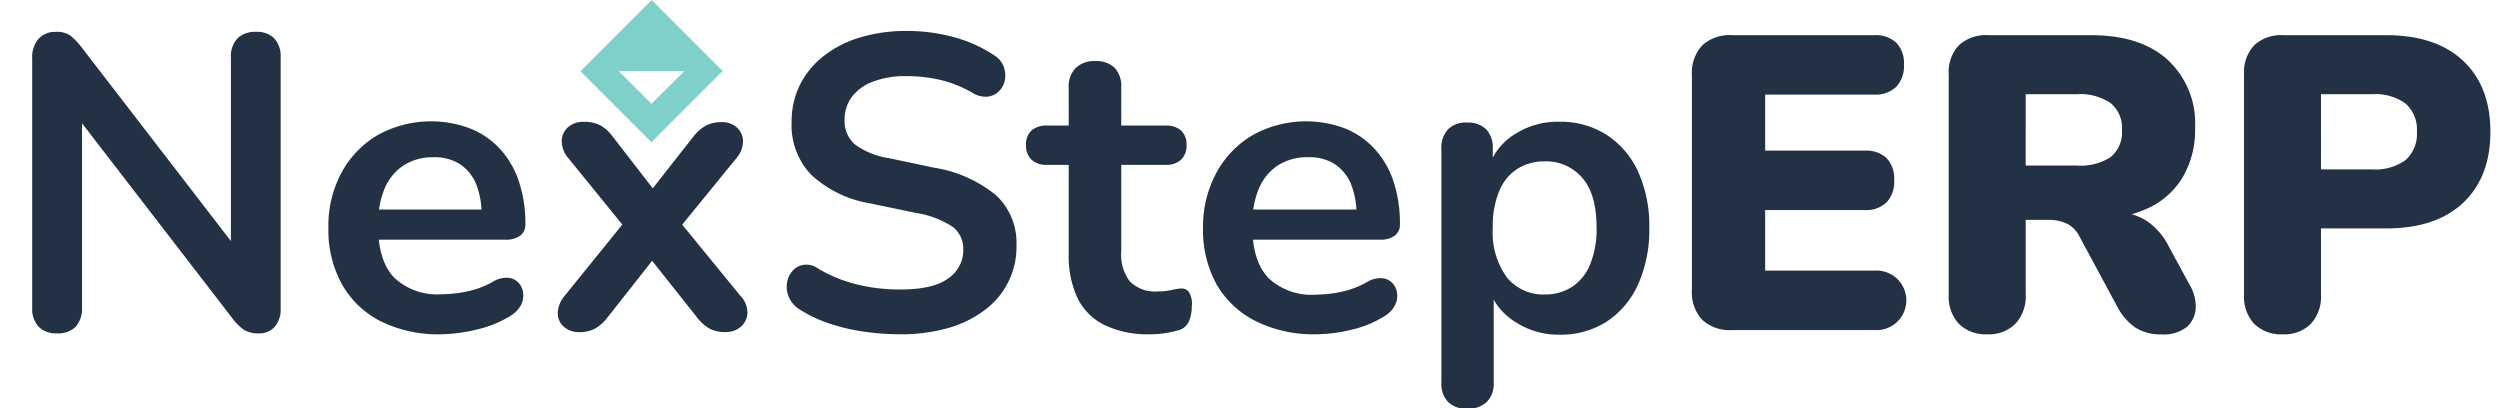 <svg id="Shield" xmlns="http://www.w3.org/2000/svg" viewBox="0 0 302.07 49.32"><defs><style>.cls-1{fill:#223143;}.cls-2{fill:#7fd0ca;}</style></defs><title>Logo</title><path class="cls-1" d="M6.92,40.28a3,3,0,0,1-2.25-.8,3.23,3.23,0,0,1-.78-2.33V7.08a3.38,3.38,0,0,1,.78-2.4,2.68,2.68,0,0,1,2.05-.83,2.94,2.94,0,0,1,1.74.42,8.17,8.17,0,0,1,1.4,1.45L29.21,30.83H27.9V6.93a3.15,3.15,0,0,1,.78-2.28,3,3,0,0,1,2.25-.8,2.91,2.91,0,0,1,2.22.8,3.19,3.19,0,0,1,.76,2.28V37.25a3.23,3.23,0,0,1-.71,2.23,2.44,2.44,0,0,1-1.92.8,3.3,3.3,0,0,1-1.84-.45A6.76,6.76,0,0,1,28,38.36L8.64,13.25H9.91v23.9a3.32,3.32,0,0,1-.76,2.33A3,3,0,0,1,6.92,40.28Z"/><path class="cls-1" d="M53.27,40.39A15.62,15.62,0,0,1,46,38.82a11.15,11.15,0,0,1-4.67-4.45,13.48,13.48,0,0,1-1.65-6.82,13.58,13.58,0,0,1,1.6-6.72,11.73,11.73,0,0,1,4.39-4.53,13.34,13.34,0,0,1,11.12-.78A9.85,9.85,0,0,1,60.42,18a10.89,10.89,0,0,1,2.27,3.91,15.83,15.83,0,0,1,.79,5.18,1.64,1.64,0,0,1-.63,1.39,2.94,2.94,0,0,1-1.8.48H44.83V25.32H59l-.81.76a9.86,9.86,0,0,0-.68-3.89,5.35,5.35,0,0,0-2-2.4A5.76,5.76,0,0,0,52.36,19a6.48,6.48,0,0,0-3.62,1,6.27,6.27,0,0,0-2.27,2.78A10.67,10.67,0,0,0,45.69,27v.36q0,4.14,1.94,6.19a7.57,7.57,0,0,0,5.74,2,15.21,15.21,0,0,0,3-.32,10.7,10.7,0,0,0,3.1-1.14,3.21,3.21,0,0,1,1.87-.53,1.94,1.94,0,0,1,1.29.58,2.14,2.14,0,0,1,.58,1.24,2.51,2.51,0,0,1-.27,1.49,3.43,3.43,0,0,1-1.29,1.31,13.11,13.11,0,0,1-4.07,1.64A18.83,18.83,0,0,1,53.27,40.39Z"/><path class="cls-1" d="M70,40.13a2.73,2.73,0,0,1-1.85-.63,2.15,2.15,0,0,1-.76-1.64,3.37,3.37,0,0,1,.84-2.12l8.18-10.11v3l-7.68-9.45A3.21,3.21,0,0,1,67.87,17a2.27,2.27,0,0,1,.79-1.65,2.72,2.72,0,0,1,1.84-.63,4.23,4.23,0,0,1,2,.41,4.42,4.42,0,0,1,1.44,1.26L80,24.21H77.73l6.11-7.78a5.08,5.08,0,0,1,1.47-1.26,4,4,0,0,1,1.87-.41,2.64,2.64,0,0,1,1.87.66,2.24,2.24,0,0,1,.73,1.67,3.29,3.29,0,0,1-.88,2.12l-7.63,9.35V25.73l8.18,10a2.92,2.92,0,0,1,.86,2.07,2.3,2.3,0,0,1-.78,1.67,2.77,2.77,0,0,1-1.9.65,4,4,0,0,1-1.87-.4,5,5,0,0,1-1.46-1.27l-6.57-8.28h2.12l-6.52,8.28a5,5,0,0,1-1.41,1.24A3.84,3.84,0,0,1,70,40.13Z"/><path class="cls-1" d="M108.76,40.39a30.39,30.39,0,0,1-4.45-.33,23.55,23.55,0,0,1-4.19-1,16.13,16.13,0,0,1-3.54-1.7,3.18,3.18,0,0,1-1.26-1.46,3.08,3.08,0,0,1-.23-1.7,2.83,2.83,0,0,1,.66-1.46A2.22,2.22,0,0,1,97.09,32a2.42,2.42,0,0,1,1.76.45,17.11,17.11,0,0,0,4.7,1.92,21.61,21.61,0,0,0,5.21.61q4,0,5.81-1.34a4.1,4.1,0,0,0,1.82-3.46,3.33,3.33,0,0,0-1.29-2.78,11.1,11.1,0,0,0-4.42-1.67l-5.56-1.16A13.73,13.73,0,0,1,98,21.1a8.65,8.65,0,0,1-2.35-6.34,10,10,0,0,1,1-4.5,10.26,10.26,0,0,1,2.86-3.48,13.11,13.11,0,0,1,4.39-2.25,19.22,19.22,0,0,1,5.64-.79,21.65,21.65,0,0,1,5.76.76,16.73,16.73,0,0,1,4.9,2.23,2.74,2.74,0,0,1,1.09,1.36,3.11,3.11,0,0,1,.13,1.59,2.57,2.57,0,0,1-.71,1.34,2.33,2.33,0,0,1-1.39.66,3.09,3.09,0,0,1-1.9-.51,14.42,14.42,0,0,0-3.79-1.51,17.56,17.56,0,0,0-4.14-.46,10.82,10.82,0,0,0-4,.66,5.68,5.68,0,0,0-2.56,1.84,4.59,4.59,0,0,0-.88,2.81,3.72,3.72,0,0,0,1.21,2.91,9.19,9.19,0,0,0,4.15,1.69l5.5,1.16a15.61,15.61,0,0,1,7.46,3.34,7.87,7.87,0,0,1,2.45,6.06A9.46,9.46,0,0,1,119,37.45a13.34,13.34,0,0,1-4.42,2.18A20.76,20.76,0,0,1,108.76,40.39Z"/><path class="cls-1" d="M138.93,40.39a12.07,12.07,0,0,1-5.48-1.12A7.06,7.06,0,0,1,130.19,36a11.94,11.94,0,0,1-1.06-5.33V19.92H126.5a2.6,2.6,0,0,1-1.87-.63,2.33,2.33,0,0,1-.66-1.75,2.3,2.3,0,0,1,.66-1.77,2.68,2.68,0,0,1,1.87-.6h2.63v-4.6A3.15,3.15,0,0,1,130,8.19a3.24,3.24,0,0,1,2.35-.81,3.16,3.16,0,0,1,2.33.81,3.26,3.26,0,0,1,.8,2.38v4.6h5.36a2.68,2.68,0,0,1,1.87.6,2.3,2.3,0,0,1,.66,1.77,2.33,2.33,0,0,1-.66,1.75,2.6,2.6,0,0,1-1.87.63h-5.36V30.33A5.38,5.38,0,0,0,136.51,34a4.32,4.32,0,0,0,3.43,1.21,6.86,6.86,0,0,0,1.52-.15,8.85,8.85,0,0,1,1.16-.2,1.15,1.15,0,0,1,1,.38A2.62,2.62,0,0,1,144,37a4.57,4.57,0,0,1-.33,1.79,1.9,1.9,0,0,1-1.19,1.09,15,15,0,0,1-1.72.38A11.36,11.36,0,0,1,138.93,40.39Z"/><path class="cls-1" d="M159,40.39a15.62,15.62,0,0,1-7.23-1.57A11.23,11.23,0,0,1,147,34.37a13.58,13.58,0,0,1-1.64-6.82A13.68,13.68,0,0,1,147,20.83a11.75,11.75,0,0,1,4.4-4.53,13.34,13.34,0,0,1,11.12-.78A9.93,9.93,0,0,1,166.1,18a10.89,10.89,0,0,1,2.27,3.91,16.1,16.1,0,0,1,.78,5.18,1.64,1.64,0,0,1-.63,1.39,2.91,2.91,0,0,1-1.79.48H150.51V25.32h14.2l-.81.76a9.86,9.86,0,0,0-.68-3.89,5.41,5.41,0,0,0-2-2.4A5.76,5.76,0,0,0,158,19a6.48,6.48,0,0,0-3.62,1,6.27,6.27,0,0,0-2.27,2.78,10.67,10.67,0,0,0-.79,4.27v.36q0,4.14,1.95,6.19a7.57,7.57,0,0,0,5.74,2,15,15,0,0,0,2.95-.32,10.77,10.77,0,0,0,3.11-1.14,3.21,3.21,0,0,1,1.87-.53,1.94,1.94,0,0,1,1.29.58,2.21,2.21,0,0,1,.58,1.24,2.45,2.45,0,0,1-.28,1.49,3.29,3.29,0,0,1-1.29,1.31,13,13,0,0,1-4.06,1.64A18.83,18.83,0,0,1,159,40.39Z"/><path class="cls-1" d="M177.29,49.38a3.12,3.12,0,0,1-2.32-.81,3.21,3.21,0,0,1-.81-2.37V18a3.22,3.22,0,0,1,.81-2.38,3,3,0,0,1,2.27-.81,3.16,3.16,0,0,1,2.33.81,3.26,3.26,0,0,1,.8,2.38v3.94l-.55-1.52a7.31,7.31,0,0,1,3.11-4.14,9.58,9.58,0,0,1,5.48-1.57,10.3,10.3,0,0,1,5.69,1.57,10.46,10.46,0,0,1,3.81,4.42,15.76,15.76,0,0,1,1.37,6.85,16,16,0,0,1-1.37,6.85,10.51,10.51,0,0,1-3.79,4.47,10.34,10.34,0,0,1-5.71,1.57A9.54,9.54,0,0,1,183,38.84a7.51,7.51,0,0,1-3.13-4h.61V46.2a3.14,3.14,0,0,1-.84,2.37A3.22,3.22,0,0,1,177.29,49.38Zm9.35-13.8a5.94,5.94,0,0,0,3.29-.91,5.84,5.84,0,0,0,2.19-2.7,11.08,11.08,0,0,0,.79-4.47c0-2.7-.58-4.71-1.72-6a5.72,5.72,0,0,0-4.55-2,6,6,0,0,0-3.28.89,5.72,5.72,0,0,0-2.2,2.67,11.09,11.09,0,0,0-.79,4.48,9.24,9.24,0,0,0,1.72,6A5.66,5.66,0,0,0,186.64,35.58Z"/><path class="cls-1" d="M209.28,39.88a4.87,4.87,0,0,1-3.61-1.24A4.87,4.87,0,0,1,204.43,35V9.1a4.87,4.87,0,0,1,1.24-3.61,4.87,4.87,0,0,1,3.61-1.24h17.19a3.63,3.63,0,0,1,2.65.91,3.52,3.52,0,0,1,.93,2.63,3.66,3.66,0,0,1-.93,2.7,3.6,3.6,0,0,1-2.65.94H213.28V18.2h12a3.61,3.61,0,0,1,2.68.91,3.61,3.61,0,0,1,.91,2.68,3.63,3.63,0,0,1-.91,2.65,3.58,3.58,0,0,1-2.68.94h-12V32.7h13.19a3.6,3.6,0,1,1,0,7.18Z"/><path class="cls-1" d="M240.16,40.39a4.6,4.6,0,0,1-3.48-1.27,4.82,4.82,0,0,1-1.22-3.49V9a4.72,4.72,0,0,1,1.24-3.54,4.81,4.81,0,0,1,3.51-1.21h12.44q6,0,9.29,3a10.47,10.47,0,0,1,3.29,8.21,11.37,11.37,0,0,1-1.47,5.91,9.54,9.54,0,0,1-4.29,3.82,15.89,15.89,0,0,1-6.82,1.34l.35-.91h2.48a7.07,7.07,0,0,1,3.79,1,8,8,0,0,1,2.78,3.16l2.47,4.55a5.2,5.2,0,0,1,.79,2.88,3.24,3.24,0,0,1-1.07,2.28,4.39,4.39,0,0,1-3.05.91,5.66,5.66,0,0,1-3.16-.81,7,7,0,0,1-2.2-2.53l-4.6-8.54A3.39,3.39,0,0,0,249.69,27a5,5,0,0,0-2.15-.43h-2.78v9a4.85,4.85,0,0,1-1.19,3.49A4.47,4.47,0,0,1,240.16,40.39ZM244.76,20h6.17A6.7,6.7,0,0,0,255,19a3.84,3.84,0,0,0,1.39-3.24A3.87,3.87,0,0,0,255,12.44a6.63,6.63,0,0,0-4.07-1.06h-6.17Z"/><path class="cls-1" d="M275.84,40.39a4.62,4.62,0,0,1-3.48-1.27,4.82,4.82,0,0,1-1.22-3.49V9a4.76,4.76,0,0,1,1.24-3.54,4.81,4.81,0,0,1,3.51-1.21h12.44q6,0,9.3,3.11c2.19,2.07,3.28,4.93,3.28,8.56s-1.09,6.5-3.28,8.57-5.29,3.11-9.3,3.11h-7.89v8a4.85,4.85,0,0,1-1.19,3.49A4.45,4.45,0,0,1,275.84,40.39Zm4.6-19.92h6.22a6.24,6.24,0,0,0,4-1.13,4.2,4.2,0,0,0,1.37-3.42,4.2,4.2,0,0,0-1.37-3.41,6.18,6.18,0,0,0-4-1.13h-6.22Z"/><path class="cls-2" d="M70.13,8.61l8.58,8.58,8.61-8.61L78.74,0Zm8.59,3.93L74.78,8.6h7.89Z"/></svg>